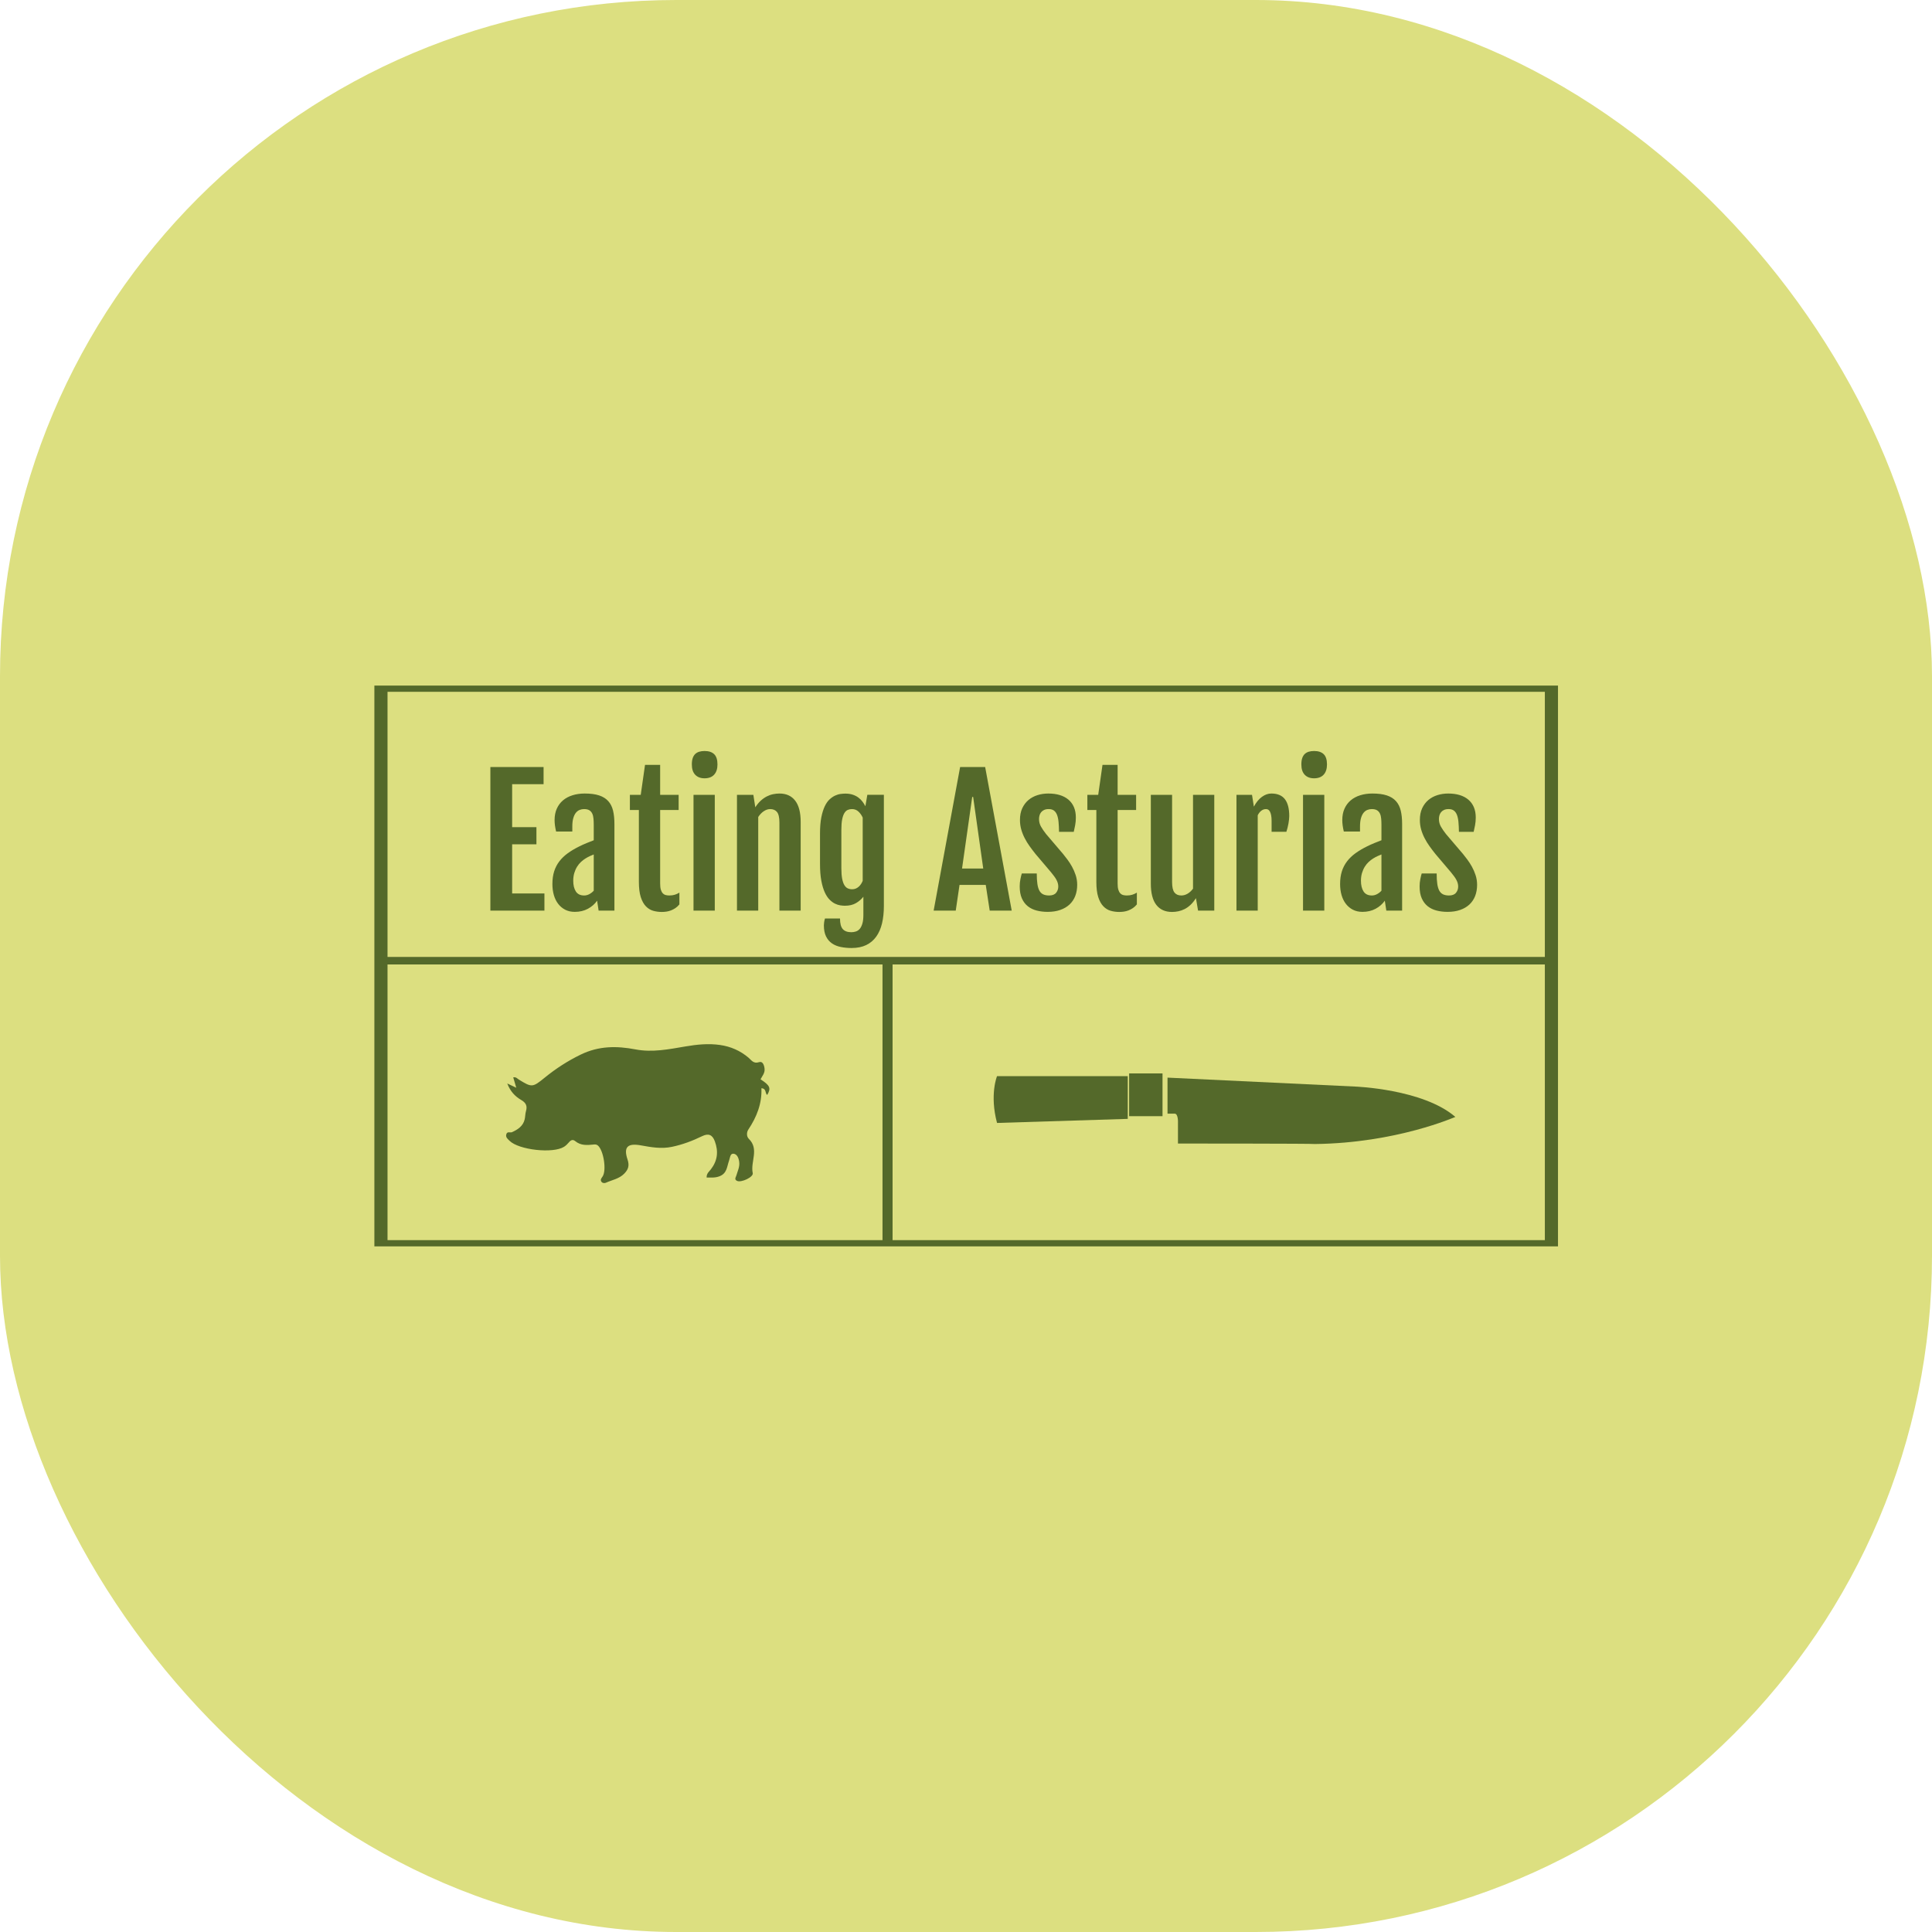 <svg xmlns="http://www.w3.org/2000/svg" version="1.1" xmlns:xlink="http://www.w3.org/1999/xlink" xmlns:svgjs="http://svgjs.dev/svgjs" width="1000" height="1000"><style>
    #light-icon {
      display: inline;
    }
    #dark-icon {
      display: none;
    }

    @media (prefers-color-scheme: dark) {
      #light-icon {
        display: none;
      }
      #dark-icon {
        display: inline;
      }
    }
  </style><g id="light-icon"><svg xmlns="http://www.w3.org/2000/svg" version="1.1" xmlns:xlink="http://www.w3.org/1999/xlink" xmlns:svgjs="http://svgjs.dev/svgjs" width="1000" height="1000"><g clip-path="url(#SvgjsClipPath1059)"><rect width="1000" height="1000" fill="#dcdf80"></rect><g transform="matrix(1.367,0,0,1.367,150,150)"><svg xmlns="http://www.w3.org/2000/svg" version="1.1" xmlns:xlink="http://www.w3.org/1999/xlink" xmlns:svgjs="http://svgjs.dev/svgjs" width="512" height="512"><svg xmlns="http://www.w3.org/2000/svg" width="512" height="512" viewBox="0 0 512 512" data-svgdocument="" id="_ei56dc66g_2" class="fl-svgdocument" style="overflow: hidden;" x="0" y="0" xmlns:inkscape="http://www.inkscape.org/namespaces/inkscape" xmlns:sodipodi="http://sodipodi.sourceforge.net/DTD/sodipodi-0.dtd" xmlns:xlink="http://www.w3.org/1999/xlink" xmlns:ns1="http://www.inkscape.org/namespaces/inkscape" xmlns:sketch="http://www.bohemiancoding.com/sketch/ns">

  <defs id="_ei56dc66g_3" transform="matrix(0.948, 0, 0, 0.948, -28.446, -28.442)"><clipPath id="SvgjsClipPath1059"><rect width="1000" height="1000" x="0" y="0" rx="350" ry="350"></rect></clipPath></defs>

  <g id="_ei56dc66g_4" transform="matrix(1.028, 0, 0, 1.028, -52.342, 137.814)">

    <g id="_ei56dc66g_5" transform="matrix(0.988, 0, 0, 0.988, 125.652, 138.855)">

      <svg id="_ei56dc66g_6" width="108.145" height="61.781" viewBox="-3.975,19.111,108.145,61.781">

        <defs id="_ei56dc66g_7" fill="#54692a"></defs>

        <g id="_ei56dc66g_8" fill="#54692a">

          <path id="_ei56dc66g_9" fill-rule="evenodd" clip-rule="evenodd" d="M95.868,37.203c3.563,2.309,3.985,3.295,2.487,5.838  c-0.881-0.621-0.201-2.39-2.158-2.497c0.239,5.705-1.751,10.712-4.866,15.382c-0.668,1.001-0.733,2.583,0.184,3.483  c3.952,3.879,0.52,8.548,1.452,12.762c0.329,1.494-4.269,3.607-5.791,2.929c-1.232-0.548-0.518-1.323-0.313-2.045  c0.478-1.661,1.302-3.236,1.056-5.067c-0.194-1.43-0.771-2.912-2.128-3.043c-1.279-0.123-1.289,1.585-1.658,2.593  c-0.805,2.188-0.707,4.759-3.626,5.842c-1.669,0.62-3.11,0.428-4.729,0.445c-0.081-1.498,0.945-2.236,1.578-3.054  c2.487-3.233,2.874-6.631,1.492-10.417c-0.92-2.532-2.401-3.088-4.749-1.95c-3.604,1.749-7.292,3.153-11.271,3.98  c-3.99,0.834-7.733,0.139-11.577-0.551c-4.928-0.887-6.531,0.599-4.961,5.274c0.813,2.417,0.181,3.818-1.239,5.279  c-1.864,1.916-4.542,2.349-6.876,3.395c-0.477,0.215-1.299,0.146-1.668-0.453c-0.465-0.754,0.113-1.326,0.506-1.935  c1.503-2.316,0.352-9.658-1.767-11.498c-0.52-0.451-1.065-0.437-1.713-0.363c-2.363,0.259-4.715,0.399-6.739-1.273  c-0.911-0.754-1.654-0.397-2.356,0.446c-0.518,0.623-1.129,1.217-1.809,1.653c-4.106,2.628-16.91,1.191-20.336-2.241  c-0.651-0.65-1.473-1.23-1.222-2.321c0.307-1.332,1.47-0.578,2.132-0.874c2.128-0.956,4.157-2.252,4.745-4.803  c0.229-0.991,0.189-2.049,0.475-3.018C9,47.13,8.436,45.958,6.594,44.88c-2.189-1.282-4.008-3.128-5.14-6.117  c1.231,0.582,2.088,0.987,3.354,1.588c-0.446-1.529-0.787-2.694-1.13-3.875c1.084-0.2,1.529,0.486,2.105,0.841  c4.849,2.975,5.093,2.971,9.645-0.739c4.149-3.382,8.573-6.238,13.434-8.597c6.676-3.242,13.347-3.276,20.402-1.921  c6.238,1.199,12.439-0.051,18.64-1.108c4.219-0.719,8.518-1.172,12.872-0.541c4,0.58,7.467,2.107,10.54,4.669  c1.15,0.957,1.88,2.437,4.032,1.728c1.35-0.445,1.897,1.157,2.029,2.489C97.531,34.863,96.532,35.966,95.868,37.203z" fill="#54692a" stroke="none"></path>

        </g>

      </svg>

    </g>

    <g id="_ei56dc66g_10" transform="matrix(2.454, 0, 0, 0.382, 71.799, 109.755)">

      <svg id="_ei56dc66g_11" width="186.742" height="17.219" viewBox="-5,79.525,186.742,17.219" class="thumb">

        <defs id="_ei56dc66g_12" fill="#54692a"></defs>

        <g id="_ei56dc66g_13" fill="#54692a">

          <rect id="_ei56dc66g_14" y="84.525" width="176.742" height="7.219" fill="#54692a" stroke="none"></rect>

        </g>

      </svg>

    </g>

    <g id="_ei56dc66g_15" transform="matrix(1.704, 0, 0, 2.97, 301.648, 140.721)">

      <svg id="_ei56dc66g_16" width="38.983" height="15.804" viewBox="-4.976,38.834,38.983,15.804">

        <defs id="_ei56dc66g_17" fill="#54692a"></defs>

        <g id="_ei56dc66g_18" fill="#54692a">

          <path id="_ei56dc66g_19" d="M0.752,49.638l28.255-0.505v-5.299H0.752C0.752,43.833-0.886,46.117,0.752,49.638z" fill="#54692a" stroke="none"></path>

        </g>

      </svg>

    </g>

    <g id="_ei56dc66g_20" transform="matrix(1.704, 0, 0, 2.97, 365.68, 141.266)">

      <svg id="_ei56dc66g_21" width="72.22" height="18.233" viewBox="32.78,39.373,72.22,18.233">

        <defs id="_ei56dc66g_22" fill="#54692a"></defs>

        <g id="_ei56dc66g_23" fill="#54692a">

          <path id="_ei56dc66g_24" d="M37.781,44.373l40.466,1.105c0,0,14.735,0.289,21.753,3.768c-0.055,0-12.707,3.243-30.346,3.36  c-0.058-0.059-29.614-0.059-29.614-0.059v-2.552c0,0,0.104-1.155-0.718-1.155h-1.542V44.373z" fill="#54692a" stroke="none"></path>

        </g>

      </svg>

    </g>

    <g id="_ei56dc66g_25" transform="matrix(1.704, 0, 0, 2.97, 351.54, 139.721)">

      <svg id="_ei56dc66g_26" width="17.219" height="15.299" viewBox="24.787,38.833,17.219,15.299">

        <defs id="_ei56dc66g_27" fill="#54692a"></defs>

        <g id="_ei56dc66g_28" fill="#54692a">

          <rect id="_ei56dc66g_29" x="29.787" y="43.833" width="7.219" height="5.299" fill="#54692a" stroke="none"></rect>

        </g>

      </svg>

    </g>

    <g id="_ei56dc66g_30" transform="matrix(4.844, 0, 0, 2.295, 57.847, 0.239)">

      <svg id="_ei56dc66g_31" width="100" height="100" viewBox="0,0.646,100,100" class="thumb">

        <defs id="_ei56dc66g_32" fill="#54692a"></defs>

        <g id="_ei56dc66g_33" fill="#54692a">

          <path id="_ei56dc66g_34" d="M95,5.646H5v90h90V5.646z M94,94.646H6v-88h88V94.646z" fill="#54692a" stroke="none"></path>

        </g>

      </svg>

    </g>

    <g id="_ei56dc66g_35" transform="matrix(0, -0.596, 0.513, 0, 266.662, 220.478)">

      <svg id="_ei56dc66g_36" width="186.742" height="17.219" viewBox="-5,79.525,186.742,17.219" class="thumb">

        <defs id="_ei56dc66g_37" fill="#54692a"></defs>

        <g id="_ei56dc66g_38" fill="#54692a">

          <rect id="_ei56dc66g_39" y="84.525" width="176.742" height="7.219" fill="#54692a" stroke="none"></rect>

        </g>

      </svg>

    </g>

    <g id="_ei56dc66g_40" transform="matrix(0.634, 0, 0, 0.634, 120.271, 35.161)">

      <svg id="_ei56dc66g_41" width="583.74" height="185" style="overflow: visible;">

        <defs id="_ei56dc66g_42" fill="#54692a"></defs>

        <g id="_ei56dc66g_43" transform="matrix(1, 0, 0, 1, 0, 93.75)" fill="#54692a">

          <path text="Eating Asturias" text-anchor="start" font-size="100" letter-spacing="0" side="left" offset="0" dx="0" dy="0" space="preserve" href="" font-family="Fjalla One" font-scale="contain" x="0" y="0" fill="#54692a" data-fl-textpath="" id="_ei56dc66g_44" d="M 7.13 0L 7.13-83.4L 38.04-83.4L 38.04-73.44L 19.78-73.44L 19.78-48.49L 33.89-48.49L 33.89-38.53L 19.78-38.53L 19.78-9.96L 38.53-9.96L 38.53 0L 7.13 0ZM 56.157 0.73L 56.157 0.73Q 53.027 0.73  50.607-0.51Q 48.197-1.76  46.537-3.91Q 44.877-6.05  44.017-9.01Q 43.167-11.96  43.167-15.43L 43.167-15.43Q 43.167-19.58  44.187-22.8Q 45.217-26.03  47.197-28.61Q 49.167-31.2  52.097-33.33Q 55.027-35.45  58.887-37.35L 58.887-37.35Q 60.737-38.28  63.057-39.23Q 65.377-40.19  67.187-40.87L 67.187-40.87L 67.187-49.76Q 67.187-51.71  67.037-53.39Q 66.897-55.08  66.337-56.32Q 65.767-57.57  64.647-58.28Q 63.527-58.98  61.567-58.98L 61.567-58.98Q 60.257-58.98  59.007-58.5Q 57.767-58.01  56.807-56.84Q 55.857-55.66  55.297-53.71Q 54.737-51.76  54.737-48.88L 54.737-48.88L 54.737-45.95L 45.317-45.95Q 44.877-47.85  44.657-49.44Q 44.437-51.03  44.437-52.59L 44.437-52.59Q 44.437-56.35  45.727-59.23Q 47.017-62.11  49.337-64.06Q 51.657-66.02  54.887-67.02Q 58.107-68.02  61.967-68.02L 61.967-68.02Q 66.987-68.02  70.317-66.92Q 73.637-65.82  75.607-63.62Q 77.587-61.43  78.397-58.11Q 79.197-54.79  79.197-50.34L 79.197-50.34L 79.197 0L 70.017 0L 69.137-5.76Q 67.137-2.88  63.797-1.07Q 60.447 0.73  56.157 0.73ZM 61.617-8.79L 61.617-8.79Q 63.187-8.79  64.677-9.59Q 66.157-10.4  67.187-11.57L 67.187-11.57L 67.187-32.62Q 66.207-32.23  64.987-31.69Q 63.767-31.15  62.357-30.27L 62.357-30.27Q 61.037-29.44  59.767-28.27Q 58.497-27.1  57.497-25.49Q 56.497-23.88  55.887-21.85Q 55.277-19.82  55.277-17.33L 55.277-17.33Q 55.277-13.48  56.787-11.13Q 58.297-8.79  61.617-8.79ZM 93.405-16.75L 93.405-58.45L 88.185-58.45L 88.185-67.24L 94.485-67.24L 96.975-84.67L 105.765-84.67L 105.765-67.24L 116.505-67.24L 116.505-58.45L 105.765-58.45L 105.765-15.67Q 105.765-13.48  106.175-12.13Q 106.595-10.79  107.325-10.03Q 108.055-9.28  109.035-9.03Q 110.015-8.79  111.085-8.79L 111.085-8.79Q 112.895-8.79  114.285-9.23Q 115.675-9.67  116.945-10.45L 116.945-10.45L 116.945-3.61Q 115.865-2.29  114.625-1.46Q 113.375-0.63  112.065-0.12Q 110.745 0.39  109.375 0.59Q 108.005 0.78  106.685 0.78L 106.685 0.78Q 104.105 0.78  101.705 0.1Q 99.315-0.59  97.465-2.51Q 95.605-4.44  94.505-7.86Q 93.405-11.28  93.405-16.75L 93.405-16.75ZM 131.544-76.86L 131.544-76.86Q 128.124-76.86  126.144-78.91Q 124.174-80.96  124.174-84.91L 124.174-84.91Q 124.174-87.11  124.684-88.6Q 125.194-90.09  126.144-90.99Q 127.104-91.89  128.464-92.31Q 129.834-92.72  131.594-92.72L 131.594-92.72Q 135.254-92.72  137.154-90.87Q 139.064-89.01  139.064-84.91L 139.064-84.91Q 139.064-81.1  137.134-78.98Q 135.204-76.86  131.544-76.86ZM 125.144 0L 125.144-67.24L 137.504-67.24L 137.504 0L 125.144 0ZM 150.393 0L 150.393-67.24L 159.913-67.24L 161.033-60.06L 161.033-60.01Q 162.503-62.3  164.183-63.84Q 165.873-65.38  167.673-66.31Q 169.483-67.24  171.363-67.63Q 173.243-68.02  175.093-68.02L 175.093-68.02Q 181.003-68.02  184.203-63.89Q 187.403-59.77  187.403-51.51L 187.403-51.51L 187.403 0L 175.053 0L 175.053-51.07Q 175.053-55.52  173.683-57.25Q 172.313-58.98  169.673-58.98L 169.673-58.98Q 167.823-58.98  165.993-57.76Q 164.163-56.54  162.743-54.39L 162.743-54.39L 162.743 0L 150.393 0ZM 201.518 4.59L 210.258 4.59Q 210.258 8.94  211.868 10.74Q 213.478 12.55  216.848 12.55L 216.848 12.55Q 218.218 12.55  219.478 12.13Q 220.748 11.72  221.708 10.62Q 222.658 9.52  223.238 7.57Q 223.828 5.62  223.828 2.54L 223.828 2.54L 223.828-8.06Q 222.168-5.91  219.558-4.37Q 216.948-2.83  213.088-2.83L 213.088-2.83Q 211.968-2.83  210.448-3.05Q 208.938-3.27  207.328-4.05Q 205.718-4.83  204.148-6.42Q 202.588-8.01  201.368-10.69Q 200.148-13.38  199.388-17.41Q 198.638-21.44  198.638-27.15L 198.638-27.15L 198.638-44.82Q 198.638-50.29  199.388-54.13Q 200.148-57.96  201.368-60.55Q 202.588-63.13  204.178-64.6Q 205.758-66.06  207.398-66.82Q 209.038-67.58  210.598-67.77Q 212.158-67.97  213.378-67.97L 213.378-67.97Q 215.818-67.97  217.698-67.33Q 219.578-66.7  220.968-65.65Q 222.368-64.6  223.338-63.28Q 224.318-61.96  224.998-60.64L 224.998-60.64L 226.128-67.29L 235.738-67.29L 235.738-2.73Q 235.738 2.88  234.668 7.4Q 233.598 11.91  231.298 15.11Q 229.008 18.31  225.468 20.02Q 221.928 21.73  216.988 21.73L 216.988 21.73Q 213.668 21.73  210.738 21.14Q 207.808 20.56  205.618 19.07Q 203.418 17.58  202.148 15.01Q 200.878 12.45  200.878 8.5L 200.878 8.5Q 200.878 7.81  201.028 6.79Q 201.168 5.76  201.518 4.59L 201.518 4.59ZM 217.288-12.4L 217.288-12.4Q 218.508-12.4  219.458-12.82Q 220.408-13.23  221.168-13.92Q 221.928-14.6  222.488-15.48Q 223.048-16.36  223.438-17.29L 223.438-17.29L 223.438-54.05Q 222.508-56.1  220.968-57.54Q 219.438-58.98  217.238-58.98L 217.238-58.98Q 215.868-58.98  214.748-58.5Q 213.628-58.01  212.798-56.67Q 211.968-55.32  211.498-52.95Q 211.038-50.59  211.038-46.83L 211.038-46.83L 211.038-24.71Q 211.038-20.95  211.498-18.55Q 211.968-16.16  212.798-14.79Q 213.628-13.43  214.768-12.92Q 215.918-12.4  217.288-12.4ZM 264.651 0L 280.031-83.4L 294.581-83.4L 310.011 0L 297.221 0L 294.921-14.94L 279.691-14.94L 277.491 0L 264.651 0ZM 281.151-24.46L 293.461-24.46L 287.601-66.02L 287.061-66.02L 281.151-24.46ZM 314.647-14.06L 314.647-14.06Q 314.647-16.26  315.067-18.31Q 315.478-20.36  315.868-21.58L 315.868-21.58L 324.558-21.58Q 324.558-17.92  324.928-15.45Q 325.298-12.99  326.127-11.52Q 326.957-10.06  328.348-9.42Q 329.738-8.79  331.738-8.79L 331.738-8.79Q 334.517-8.79  335.788-10.35Q 337.058-11.91  337.058-13.96L 337.058-13.96Q 337.058-15.04  336.767-16.02Q 336.478-16.99  335.938-17.99Q 335.397-18.99  334.618-20.02Q 333.837-21.04  332.858-22.27L 332.858-22.27L 323.827-32.91Q 322.067-35.11  320.438-37.38Q 318.798-39.65  317.558-42.07Q 316.308-44.48  315.548-47.12Q 314.798-49.76  314.798-52.69L 314.798-52.69Q 314.798-56.59  316.137-59.47Q 317.478-62.35  319.748-64.26Q 322.017-66.16  324.998-67.09Q 327.978-68.02  331.298-68.02L 331.298-68.02Q 334.957-68.02  337.887-67.14Q 340.817-66.26  342.918-64.5Q 345.017-62.74  346.147-60.13Q 347.267-57.52  347.267-54.05L 347.267-54.05Q 347.267-51.71  346.847-49.51Q 346.438-47.31  346.048-45.75L 346.048-45.75L 337.498-45.75Q 337.447-49.07  337.207-51.56Q 336.967-54.05  336.308-55.69Q 335.647-57.32  334.498-58.15Q 333.348-58.98  331.498-58.98L 331.498-58.98Q 329.887-58.98  328.808-58.47Q 327.738-57.96  327.077-57.13Q 326.418-56.3  326.147-55.27Q 325.877-54.25  325.877-53.17L 325.877-53.17Q 325.877-50.83  326.998-48.83Q 328.127-46.83  329.978-44.48L 329.978-44.48L 339.848-32.91Q 340.918-31.59  342.337-29.71Q 343.748-27.83  345.017-25.56Q 346.288-23.29  347.168-20.61Q 348.048-17.92  348.048-14.99L 348.048-14.99Q 348.048-11.43  346.928-8.52Q 345.798-5.62  343.608-3.56Q 341.408-1.51  338.207-0.39Q 335.007 0.73  330.908 0.73L 330.908 0.73Q 327.538 0.73  324.558-0.02Q 321.577-0.78  319.387-2.51Q 317.188-4.25  315.918-7.08Q 314.647-9.91  314.647-14.06ZM 359.176-16.75L 359.176-58.45L 353.956-58.45L 353.956-67.24L 360.256-67.24L 362.746-84.67L 371.536-84.67L 371.536-67.24L 382.276-67.24L 382.276-58.45L 371.536-58.45L 371.536-15.67Q 371.536-13.48  371.946-12.13Q 372.366-10.79  373.096-10.03Q 373.826-9.28  374.806-9.03Q 375.786-8.79  376.856-8.79L 376.856-8.79Q 378.666-8.79  380.056-9.23Q 381.446-9.67  382.716-10.45L 382.716-10.45L 382.716-3.61Q 381.636-2.29  380.396-1.46Q 379.146-0.63  377.836-0.12Q 376.516 0.39  375.146 0.59Q 373.776 0.78  372.456 0.78L 372.456 0.78Q 369.876 0.78  367.476 0.1Q 365.086-0.59  363.236-2.51Q 361.376-4.44  360.276-7.86Q 359.176-11.28  359.176-16.75L 359.176-16.75ZM 390.825-15.72L 390.825-67.24L 403.175-67.24L 403.175-16.7Q 403.175-12.26  404.545-10.52Q 405.905-8.79  408.545-8.79L 408.545-8.79Q 410.405-8.79  412.155-9.81Q 413.915-10.84  415.335-12.74L 415.335-12.74L 415.335-67.24L 427.685-67.24L 427.685 0L 418.265 0L 417.045-7.18L 416.995-7.18Q 415.525-4.88  413.895-3.34Q 412.255-1.81  410.475-0.9Q 408.695 0  406.835 0.39Q 404.985 0.78  403.125 0.78L 403.125 0.78Q 397.215 0.78  394.015-3.32Q 390.825-7.42  390.825-15.72L 390.825-15.72ZM 440.579 0L 440.579-67.24L 449.609-67.24L 450.689-60.4Q 452.739-64.21  455.399-66.11Q 458.059-68.02  460.839-68.02L 460.839-68.02Q 466.159-68.02  468.699-64.75Q 471.239-61.47  471.239-54.93L 471.239-54.93Q 471.239-54.1  471.119-52.95Q 470.999-51.81  470.779-50.56Q 470.559-49.32  470.239-48.07Q 469.919-46.83  469.579-45.8L 469.579-45.8L 460.989-45.8L 460.989-52.05Q 460.989-54.1  460.719-55.42Q 460.449-56.74  460.009-57.54Q 459.569-58.35  458.989-58.67Q 458.399-58.98  457.719-58.98L 457.719-58.98Q 456.249-58.98  455.009-58.03Q 453.759-57.08  452.929-55.37L 452.929-55.37L 452.929 0L 440.579 0ZM 485.645-76.86L 485.645-76.86Q 482.225-76.86  480.245-78.91Q 478.275-80.96  478.275-84.91L 478.275-84.91Q 478.275-87.11  478.785-88.6Q 479.295-90.09  480.245-90.99Q 481.205-91.89  482.565-92.31Q 483.935-92.72  485.695-92.72L 485.695-92.72Q 489.355-92.72  491.255-90.87Q 493.165-89.01  493.165-84.91L 493.165-84.91Q 493.165-81.1  491.235-78.98Q 489.305-76.86  485.645-76.86ZM 479.245 0L 479.245-67.24L 491.605-67.24L 491.605 0L 479.245 0ZM 513.775 0.73L 513.775 0.73Q 510.645 0.73  508.225-0.51Q 505.815-1.76  504.155-3.91Q 502.495-6.05  501.635-9.01Q 500.785-11.96  500.785-15.43L 500.785-15.43Q 500.785-19.58  501.805-22.8Q 502.835-26.03  504.815-28.61Q 506.785-31.2  509.715-33.33Q 512.645-35.45  516.505-37.35L 516.505-37.35Q 518.355-38.28  520.675-39.23Q 522.995-40.19  524.805-40.87L 524.805-40.87L 524.805-49.76Q 524.805-51.71  524.655-53.39Q 524.515-55.08  523.955-56.32Q 523.385-57.57  522.265-58.28Q 521.145-58.98  519.185-58.98L 519.185-58.98Q 517.875-58.98  516.625-58.5Q 515.385-58.01  514.425-56.84Q 513.475-55.66  512.915-53.71Q 512.355-51.76  512.355-48.88L 512.355-48.88L 512.355-45.95L 502.935-45.95Q 502.495-47.85  502.275-49.44Q 502.055-51.03  502.055-52.59L 502.055-52.59Q 502.055-56.35  503.345-59.23Q 504.635-62.11  506.955-64.06Q 509.275-66.02  512.505-67.02Q 515.725-68.02  519.585-68.02L 519.585-68.02Q 524.605-68.02  527.935-66.92Q 531.255-65.82  533.225-63.62Q 535.205-61.43  536.015-58.11Q 536.815-54.79  536.815-50.34L 536.815-50.34L 536.815 0L 527.635 0L 526.755-5.76Q 524.755-2.88  521.415-1.07Q 518.065 0.73  513.775 0.73ZM 519.235-8.79L 519.235-8.79Q 520.805-8.79  522.295-9.59Q 523.775-10.4  524.805-11.57L 524.805-11.57L 524.805-32.62Q 523.825-32.23  522.605-31.69Q 521.385-31.15  519.975-30.27L 519.975-30.27Q 518.655-29.44  517.385-28.27Q 516.115-27.1  515.115-25.49Q 514.115-23.88  513.505-21.85Q 512.895-19.82  512.895-17.33L 512.895-17.33Q 512.895-13.48  514.405-11.13Q 515.915-8.79  519.235-8.79ZM 546.972-14.06L 546.972-14.06Q 546.972-16.26  547.392-18.31Q 547.802-20.36  548.192-21.58L 548.192-21.58L 556.882-21.58Q 556.882-17.92  557.252-15.45Q 557.622-12.99  558.452-11.52Q 559.282-10.06  560.672-9.42Q 562.062-8.79  564.062-8.79L 564.062-8.79Q 566.842-8.79  568.112-10.35Q 569.382-11.91  569.382-13.96L 569.382-13.96Q 569.382-15.04  569.092-16.02Q 568.802-16.99  568.262-17.99Q 567.722-18.99  566.942-20.02Q 566.162-21.04  565.182-22.27L 565.182-22.27L 556.152-32.91Q 554.392-35.11  552.762-37.38Q 551.122-39.65  549.882-42.07Q 548.632-44.48  547.872-47.12Q 547.122-49.76  547.122-52.69L 547.122-52.69Q 547.122-56.59  548.462-59.47Q 549.802-62.35  552.072-64.26Q 554.342-66.16  557.322-67.09Q 560.302-68.02  563.622-68.02L 563.622-68.02Q 567.282-68.02  570.212-67.14Q 573.142-66.26  575.242-64.5Q 577.342-62.74  578.472-60.13Q 579.592-57.52  579.592-54.05L 579.592-54.05Q 579.592-51.71  579.172-49.51Q 578.762-47.31  578.372-45.75L 578.372-45.75L 569.822-45.75Q 569.772-49.07  569.532-51.56Q 569.292-54.05  568.632-55.69Q 567.972-57.32  566.822-58.15Q 565.672-58.98  563.822-58.98L 563.822-58.98Q 562.212-58.98  561.132-58.47Q 560.062-57.96  559.402-57.13Q 558.742-56.3  558.472-55.27Q 558.202-54.25  558.202-53.17L 558.202-53.17Q 558.202-50.83  559.322-48.83Q 560.452-46.83  562.302-44.48L 562.302-44.48L 572.172-32.91Q 573.242-31.59  574.662-29.71Q 576.072-27.83  577.342-25.56Q 578.612-23.29  579.492-20.61Q 580.372-17.92  580.372-14.99L 580.372-14.99Q 580.372-11.43  579.252-8.52Q 578.122-5.62  575.932-3.56Q 573.732-1.51  570.532-0.39Q 567.332 0.73  563.232 0.73L 563.232 0.73Q 559.862 0.73  556.882-0.02Q 553.902-0.78  551.712-2.51Q 549.512-4.25  548.242-7.08Q 546.972-9.91  546.972-14.06Z"></path>

        </g>

      </svg>

    </g>

  </g>

</svg></svg></g></g></svg></g><g id="dark-icon"><svg xmlns="http://www.w3.org/2000/svg" version="1.1" xmlns:xlink="http://www.w3.org/1999/xlink" xmlns:svgjs="http://svgjs.dev/svgjs" width="1000" height="1000"><g clip-path="url(#SvgjsClipPath1060)"><rect width="1000" height="1000" fill="#dcdf80"></rect><g transform="matrix(1.367,0,0,1.367,150,150)"><svg xmlns="http://www.w3.org/2000/svg" version="1.1" xmlns:xlink="http://www.w3.org/1999/xlink" xmlns:svgjs="http://svgjs.dev/svgjs" width="512" height="512"><svg xmlns="http://www.w3.org/2000/svg" width="512" height="512" viewBox="0 0 512 512" data-svgdocument="" id="_ei56dc66g_2" class="fl-svgdocument" style="overflow: hidden;" x="0" y="0" xmlns:inkscape="http://www.inkscape.org/namespaces/inkscape" xmlns:sodipodi="http://sodipodi.sourceforge.net/DTD/sodipodi-0.dtd" xmlns:xlink="http://www.w3.org/1999/xlink" xmlns:ns1="http://www.inkscape.org/namespaces/inkscape" xmlns:sketch="http://www.bohemiancoding.com/sketch/ns">

  <defs id="_ei56dc66g_3" transform="matrix(0.948, 0, 0, 0.948, -28.446, -28.442)"><clipPath id="SvgjsClipPath1060"><rect width="1000" height="1000" x="0" y="0" rx="350" ry="350"></rect></clipPath></defs>

  <g id="_ei56dc66g_4" transform="matrix(1.028, 0, 0, 1.028, -52.342, 137.814)">

    <g id="_ei56dc66g_5" transform="matrix(0.988, 0, 0, 0.988, 125.652, 138.855)">

      <svg id="_ei56dc66g_6" width="108.145" height="61.781" viewBox="-3.975,19.111,108.145,61.781">

        <defs id="_ei56dc66g_7" fill="#54692a"></defs>

        <g id="_ei56dc66g_8" fill="#54692a">

          <path id="_ei56dc66g_9" fill-rule="evenodd" clip-rule="evenodd" d="M95.868,37.203c3.563,2.309,3.985,3.295,2.487,5.838  c-0.881-0.621-0.201-2.39-2.158-2.497c0.239,5.705-1.751,10.712-4.866,15.382c-0.668,1.001-0.733,2.583,0.184,3.483  c3.952,3.879,0.52,8.548,1.452,12.762c0.329,1.494-4.269,3.607-5.791,2.929c-1.232-0.548-0.518-1.323-0.313-2.045  c0.478-1.661,1.302-3.236,1.056-5.067c-0.194-1.43-0.771-2.912-2.128-3.043c-1.279-0.123-1.289,1.585-1.658,2.593  c-0.805,2.188-0.707,4.759-3.626,5.842c-1.669,0.62-3.11,0.428-4.729,0.445c-0.081-1.498,0.945-2.236,1.578-3.054  c2.487-3.233,2.874-6.631,1.492-10.417c-0.92-2.532-2.401-3.088-4.749-1.95c-3.604,1.749-7.292,3.153-11.271,3.98  c-3.99,0.834-7.733,0.139-11.577-0.551c-4.928-0.887-6.531,0.599-4.961,5.274c0.813,2.417,0.181,3.818-1.239,5.279  c-1.864,1.916-4.542,2.349-6.876,3.395c-0.477,0.215-1.299,0.146-1.668-0.453c-0.465-0.754,0.113-1.326,0.506-1.935  c1.503-2.316,0.352-9.658-1.767-11.498c-0.52-0.451-1.065-0.437-1.713-0.363c-2.363,0.259-4.715,0.399-6.739-1.273  c-0.911-0.754-1.654-0.397-2.356,0.446c-0.518,0.623-1.129,1.217-1.809,1.653c-4.106,2.628-16.91,1.191-20.336-2.241  c-0.651-0.65-1.473-1.23-1.222-2.321c0.307-1.332,1.47-0.578,2.132-0.874c2.128-0.956,4.157-2.252,4.745-4.803  c0.229-0.991,0.189-2.049,0.475-3.018C9,47.13,8.436,45.958,6.594,44.88c-2.189-1.282-4.008-3.128-5.14-6.117  c1.231,0.582,2.088,0.987,3.354,1.588c-0.446-1.529-0.787-2.694-1.13-3.875c1.084-0.2,1.529,0.486,2.105,0.841  c4.849,2.975,5.093,2.971,9.645-0.739c4.149-3.382,8.573-6.238,13.434-8.597c6.676-3.242,13.347-3.276,20.402-1.921  c6.238,1.199,12.439-0.051,18.64-1.108c4.219-0.719,8.518-1.172,12.872-0.541c4,0.58,7.467,2.107,10.54,4.669  c1.15,0.957,1.88,2.437,4.032,1.728c1.35-0.445,1.897,1.157,2.029,2.489C97.531,34.863,96.532,35.966,95.868,37.203z" fill="#54692a" stroke="none"></path>

        </g>

      </svg>

    </g>

    <g id="_ei56dc66g_10" transform="matrix(2.454, 0, 0, 0.382, 71.799, 109.755)">

      <svg id="_ei56dc66g_11" width="186.742" height="17.219" viewBox="-5,79.525,186.742,17.219" class="thumb">

        <defs id="_ei56dc66g_12" fill="#54692a"></defs>

        <g id="_ei56dc66g_13" fill="#54692a">

          <rect id="_ei56dc66g_14" y="84.525" width="176.742" height="7.219" fill="#54692a" stroke="none"></rect>

        </g>

      </svg>

    </g>

    <g id="_ei56dc66g_15" transform="matrix(1.704, 0, 0, 2.97, 301.648, 140.721)">

      <svg id="_ei56dc66g_16" width="38.983" height="15.804" viewBox="-4.976,38.834,38.983,15.804">

        <defs id="_ei56dc66g_17" fill="#54692a"></defs>

        <g id="_ei56dc66g_18" fill="#54692a">

          <path id="_ei56dc66g_19" d="M0.752,49.638l28.255-0.505v-5.299H0.752C0.752,43.833-0.886,46.117,0.752,49.638z" fill="#54692a" stroke="none"></path>

        </g>

      </svg>

    </g>

    <g id="_ei56dc66g_20" transform="matrix(1.704, 0, 0, 2.97, 365.68, 141.266)">

      <svg id="_ei56dc66g_21" width="72.22" height="18.233" viewBox="32.78,39.373,72.22,18.233">

        <defs id="_ei56dc66g_22" fill="#54692a"></defs>

        <g id="_ei56dc66g_23" fill="#54692a">

          <path id="_ei56dc66g_24" d="M37.781,44.373l40.466,1.105c0,0,14.735,0.289,21.753,3.768c-0.055,0-12.707,3.243-30.346,3.36  c-0.058-0.059-29.614-0.059-29.614-0.059v-2.552c0,0,0.104-1.155-0.718-1.155h-1.542V44.373z" fill="#54692a" stroke="none"></path>

        </g>

      </svg>

    </g>

    <g id="_ei56dc66g_25" transform="matrix(1.704, 0, 0, 2.97, 351.54, 139.721)">

      <svg id="_ei56dc66g_26" width="17.219" height="15.299" viewBox="24.787,38.833,17.219,15.299">

        <defs id="_ei56dc66g_27" fill="#54692a"></defs>

        <g id="_ei56dc66g_28" fill="#54692a">

          <rect id="_ei56dc66g_29" x="29.787" y="43.833" width="7.219" height="5.299" fill="#54692a" stroke="none"></rect>

        </g>

      </svg>

    </g>

    <g id="_ei56dc66g_30" transform="matrix(4.844, 0, 0, 2.295, 57.847, 0.239)">

      <svg id="_ei56dc66g_31" width="100" height="100" viewBox="0,0.646,100,100" class="thumb">

        <defs id="_ei56dc66g_32" fill="#54692a"></defs>

        <g id="_ei56dc66g_33" fill="#54692a">

          <path id="_ei56dc66g_34" d="M95,5.646H5v90h90V5.646z M94,94.646H6v-88h88V94.646z" fill="#54692a" stroke="none"></path>

        </g>

      </svg>

    </g>

    <g id="_ei56dc66g_35" transform="matrix(0, -0.596, 0.513, 0, 266.662, 220.478)">

      <svg id="_ei56dc66g_36" width="186.742" height="17.219" viewBox="-5,79.525,186.742,17.219" class="thumb">

        <defs id="_ei56dc66g_37" fill="#54692a"></defs>

        <g id="_ei56dc66g_38" fill="#54692a">

          <rect id="_ei56dc66g_39" y="84.525" width="176.742" height="7.219" fill="#54692a" stroke="none"></rect>

        </g>

      </svg>

    </g>

    <g id="_ei56dc66g_40" transform="matrix(0.634, 0, 0, 0.634, 120.271, 35.161)">

      <svg id="_ei56dc66g_41" width="583.74" height="185" style="overflow: visible;">

        <defs id="_ei56dc66g_42" fill="#54692a"></defs>

        <g id="_ei56dc66g_43" transform="matrix(1, 0, 0, 1, 0, 93.75)" fill="#54692a">

          <path text="Eating Asturias" text-anchor="start" font-size="100" letter-spacing="0" side="left" offset="0" dx="0" dy="0" space="preserve" href="" font-family="Fjalla One" font-scale="contain" x="0" y="0" fill="#54692a" data-fl-textpath="" id="_ei56dc66g_44" d="M 7.13 0L 7.13-83.4L 38.04-83.4L 38.04-73.44L 19.78-73.44L 19.78-48.49L 33.89-48.49L 33.89-38.53L 19.78-38.53L 19.78-9.96L 38.53-9.96L 38.53 0L 7.13 0ZM 56.157 0.73L 56.157 0.73Q 53.027 0.73  50.607-0.51Q 48.197-1.76  46.537-3.91Q 44.877-6.05  44.017-9.01Q 43.167-11.96  43.167-15.43L 43.167-15.43Q 43.167-19.58  44.187-22.8Q 45.217-26.03  47.197-28.61Q 49.167-31.2  52.097-33.33Q 55.027-35.45  58.887-37.35L 58.887-37.35Q 60.737-38.28  63.057-39.23Q 65.377-40.19  67.187-40.87L 67.187-40.87L 67.187-49.76Q 67.187-51.71  67.037-53.39Q 66.897-55.08  66.337-56.32Q 65.767-57.57  64.647-58.28Q 63.527-58.98  61.567-58.98L 61.567-58.98Q 60.257-58.98  59.007-58.5Q 57.767-58.01  56.807-56.84Q 55.857-55.66  55.297-53.71Q 54.737-51.76  54.737-48.88L 54.737-48.88L 54.737-45.95L 45.317-45.95Q 44.877-47.85  44.657-49.44Q 44.437-51.03  44.437-52.59L 44.437-52.59Q 44.437-56.35  45.727-59.23Q 47.017-62.11  49.337-64.06Q 51.657-66.02  54.887-67.02Q 58.107-68.02  61.967-68.02L 61.967-68.02Q 66.987-68.02  70.317-66.92Q 73.637-65.82  75.607-63.62Q 77.587-61.43  78.397-58.11Q 79.197-54.79  79.197-50.34L 79.197-50.34L 79.197 0L 70.017 0L 69.137-5.76Q 67.137-2.88  63.797-1.07Q 60.447 0.73  56.157 0.73ZM 61.617-8.79L 61.617-8.79Q 63.187-8.79  64.677-9.59Q 66.157-10.4  67.187-11.57L 67.187-11.57L 67.187-32.62Q 66.207-32.23  64.987-31.69Q 63.767-31.15  62.357-30.27L 62.357-30.27Q 61.037-29.44  59.767-28.27Q 58.497-27.1  57.497-25.49Q 56.497-23.88  55.887-21.85Q 55.277-19.82  55.277-17.33L 55.277-17.33Q 55.277-13.48  56.787-11.13Q 58.297-8.79  61.617-8.79ZM 93.405-16.75L 93.405-58.45L 88.185-58.45L 88.185-67.24L 94.485-67.24L 96.975-84.67L 105.765-84.67L 105.765-67.24L 116.505-67.24L 116.505-58.45L 105.765-58.45L 105.765-15.67Q 105.765-13.48  106.175-12.13Q 106.595-10.79  107.325-10.03Q 108.055-9.28  109.035-9.03Q 110.015-8.79  111.085-8.79L 111.085-8.79Q 112.895-8.79  114.285-9.23Q 115.675-9.67  116.945-10.45L 116.945-10.45L 116.945-3.61Q 115.865-2.29  114.625-1.46Q 113.375-0.63  112.065-0.12Q 110.745 0.39  109.375 0.59Q 108.005 0.78  106.685 0.78L 106.685 0.78Q 104.105 0.78  101.705 0.1Q 99.315-0.59  97.465-2.51Q 95.605-4.44  94.505-7.86Q 93.405-11.28  93.405-16.75L 93.405-16.75ZM 131.544-76.86L 131.544-76.86Q 128.124-76.86  126.144-78.91Q 124.174-80.96  124.174-84.91L 124.174-84.91Q 124.174-87.11  124.684-88.6Q 125.194-90.09  126.144-90.99Q 127.104-91.89  128.464-92.31Q 129.834-92.72  131.594-92.72L 131.594-92.72Q 135.254-92.72  137.154-90.87Q 139.064-89.01  139.064-84.91L 139.064-84.91Q 139.064-81.1  137.134-78.98Q 135.204-76.86  131.544-76.86ZM 125.144 0L 125.144-67.24L 137.504-67.24L 137.504 0L 125.144 0ZM 150.393 0L 150.393-67.24L 159.913-67.24L 161.033-60.06L 161.033-60.01Q 162.503-62.3  164.183-63.84Q 165.873-65.38  167.673-66.31Q 169.483-67.24  171.363-67.63Q 173.243-68.02  175.093-68.02L 175.093-68.02Q 181.003-68.02  184.203-63.89Q 187.403-59.77  187.403-51.51L 187.403-51.51L 187.403 0L 175.053 0L 175.053-51.07Q 175.053-55.52  173.683-57.25Q 172.313-58.98  169.673-58.98L 169.673-58.98Q 167.823-58.98  165.993-57.76Q 164.163-56.54  162.743-54.39L 162.743-54.39L 162.743 0L 150.393 0ZM 201.518 4.59L 210.258 4.59Q 210.258 8.94  211.868 10.74Q 213.478 12.55  216.848 12.55L 216.848 12.55Q 218.218 12.55  219.478 12.13Q 220.748 11.72  221.708 10.62Q 222.658 9.52  223.238 7.57Q 223.828 5.62  223.828 2.54L 223.828 2.54L 223.828-8.06Q 222.168-5.91  219.558-4.37Q 216.948-2.83  213.088-2.83L 213.088-2.83Q 211.968-2.83  210.448-3.05Q 208.938-3.27  207.328-4.05Q 205.718-4.83  204.148-6.42Q 202.588-8.01  201.368-10.69Q 200.148-13.38  199.388-17.41Q 198.638-21.44  198.638-27.15L 198.638-27.15L 198.638-44.82Q 198.638-50.29  199.388-54.13Q 200.148-57.96  201.368-60.55Q 202.588-63.13  204.178-64.6Q 205.758-66.06  207.398-66.82Q 209.038-67.58  210.598-67.77Q 212.158-67.97  213.378-67.97L 213.378-67.97Q 215.818-67.97  217.698-67.33Q 219.578-66.7  220.968-65.65Q 222.368-64.6  223.338-63.28Q 224.318-61.96  224.998-60.64L 224.998-60.64L 226.128-67.29L 235.738-67.29L 235.738-2.73Q 235.738 2.88  234.668 7.4Q 233.598 11.91  231.298 15.11Q 229.008 18.31  225.468 20.02Q 221.928 21.73  216.988 21.73L 216.988 21.73Q 213.668 21.73  210.738 21.14Q 207.808 20.56  205.618 19.07Q 203.418 17.58  202.148 15.01Q 200.878 12.45  200.878 8.5L 200.878 8.5Q 200.878 7.81  201.028 6.79Q 201.168 5.76  201.518 4.59L 201.518 4.59ZM 217.288-12.4L 217.288-12.4Q 218.508-12.4  219.458-12.82Q 220.408-13.23  221.168-13.92Q 221.928-14.6  222.488-15.48Q 223.048-16.36  223.438-17.29L 223.438-17.29L 223.438-54.05Q 222.508-56.1  220.968-57.54Q 219.438-58.98  217.238-58.98L 217.238-58.98Q 215.868-58.98  214.748-58.5Q 213.628-58.01  212.798-56.67Q 211.968-55.32  211.498-52.95Q 211.038-50.59  211.038-46.83L 211.038-46.83L 211.038-24.71Q 211.038-20.95  211.498-18.55Q 211.968-16.16  212.798-14.79Q 213.628-13.43  214.768-12.92Q 215.918-12.4  217.288-12.4ZM 264.651 0L 280.031-83.4L 294.581-83.4L 310.011 0L 297.221 0L 294.921-14.94L 279.691-14.94L 277.491 0L 264.651 0ZM 281.151-24.46L 293.461-24.46L 287.601-66.02L 287.061-66.02L 281.151-24.46ZM 314.647-14.06L 314.647-14.06Q 314.647-16.26  315.067-18.31Q 315.478-20.36  315.868-21.58L 315.868-21.58L 324.558-21.58Q 324.558-17.92  324.928-15.45Q 325.298-12.99  326.127-11.52Q 326.957-10.06  328.348-9.42Q 329.738-8.79  331.738-8.79L 331.738-8.79Q 334.517-8.79  335.788-10.35Q 337.058-11.91  337.058-13.96L 337.058-13.96Q 337.058-15.04  336.767-16.02Q 336.478-16.99  335.938-17.99Q 335.397-18.99  334.618-20.02Q 333.837-21.04  332.858-22.27L 332.858-22.27L 323.827-32.91Q 322.067-35.11  320.438-37.38Q 318.798-39.65  317.558-42.07Q 316.308-44.48  315.548-47.12Q 314.798-49.76  314.798-52.69L 314.798-52.69Q 314.798-56.59  316.137-59.47Q 317.478-62.35  319.748-64.26Q 322.017-66.16  324.998-67.09Q 327.978-68.02  331.298-68.02L 331.298-68.02Q 334.957-68.02  337.887-67.14Q 340.817-66.26  342.918-64.5Q 345.017-62.74  346.147-60.13Q 347.267-57.52  347.267-54.05L 347.267-54.05Q 347.267-51.71  346.847-49.51Q 346.438-47.31  346.048-45.75L 346.048-45.75L 337.498-45.75Q 337.447-49.07  337.207-51.56Q 336.967-54.05  336.308-55.69Q 335.647-57.32  334.498-58.15Q 333.348-58.98  331.498-58.98L 331.498-58.98Q 329.887-58.98  328.808-58.47Q 327.738-57.96  327.077-57.13Q 326.418-56.3  326.147-55.27Q 325.877-54.25  325.877-53.17L 325.877-53.17Q 325.877-50.83  326.998-48.83Q 328.127-46.83  329.978-44.48L 329.978-44.48L 339.848-32.91Q 340.918-31.59  342.337-29.71Q 343.748-27.83  345.017-25.56Q 346.288-23.29  347.168-20.61Q 348.048-17.92  348.048-14.99L 348.048-14.99Q 348.048-11.43  346.928-8.52Q 345.798-5.62  343.608-3.56Q 341.408-1.51  338.207-0.39Q 335.007 0.73  330.908 0.73L 330.908 0.73Q 327.538 0.73  324.558-0.02Q 321.577-0.78  319.387-2.51Q 317.188-4.25  315.918-7.08Q 314.647-9.91  314.647-14.06ZM 359.176-16.75L 359.176-58.45L 353.956-58.45L 353.956-67.24L 360.256-67.24L 362.746-84.67L 371.536-84.67L 371.536-67.24L 382.276-67.24L 382.276-58.45L 371.536-58.45L 371.536-15.67Q 371.536-13.48  371.946-12.13Q 372.366-10.79  373.096-10.03Q 373.826-9.28  374.806-9.03Q 375.786-8.79  376.856-8.79L 376.856-8.79Q 378.666-8.79  380.056-9.23Q 381.446-9.67  382.716-10.45L 382.716-10.45L 382.716-3.61Q 381.636-2.29  380.396-1.46Q 379.146-0.63  377.836-0.12Q 376.516 0.39  375.146 0.59Q 373.776 0.78  372.456 0.78L 372.456 0.78Q 369.876 0.78  367.476 0.1Q 365.086-0.59  363.236-2.51Q 361.376-4.44  360.276-7.86Q 359.176-11.28  359.176-16.75L 359.176-16.75ZM 390.825-15.72L 390.825-67.24L 403.175-67.24L 403.175-16.7Q 403.175-12.26  404.545-10.52Q 405.905-8.79  408.545-8.79L 408.545-8.79Q 410.405-8.79  412.155-9.81Q 413.915-10.84  415.335-12.74L 415.335-12.74L 415.335-67.24L 427.685-67.24L 427.685 0L 418.265 0L 417.045-7.18L 416.995-7.18Q 415.525-4.88  413.895-3.34Q 412.255-1.81  410.475-0.9Q 408.695 0  406.835 0.39Q 404.985 0.78  403.125 0.78L 403.125 0.78Q 397.215 0.78  394.015-3.32Q 390.825-7.42  390.825-15.72L 390.825-15.72ZM 440.579 0L 440.579-67.24L 449.609-67.24L 450.689-60.4Q 452.739-64.21  455.399-66.11Q 458.059-68.02  460.839-68.02L 460.839-68.02Q 466.159-68.02  468.699-64.75Q 471.239-61.47  471.239-54.93L 471.239-54.93Q 471.239-54.1  471.119-52.95Q 470.999-51.81  470.779-50.56Q 470.559-49.32  470.239-48.07Q 469.919-46.83  469.579-45.8L 469.579-45.8L 460.989-45.8L 460.989-52.05Q 460.989-54.1  460.719-55.42Q 460.449-56.74  460.009-57.54Q 459.569-58.35  458.989-58.67Q 458.399-58.98  457.719-58.98L 457.719-58.98Q 456.249-58.98  455.009-58.03Q 453.759-57.08  452.929-55.37L 452.929-55.37L 452.929 0L 440.579 0ZM 485.645-76.86L 485.645-76.86Q 482.225-76.86  480.245-78.91Q 478.275-80.96  478.275-84.91L 478.275-84.91Q 478.275-87.11  478.785-88.6Q 479.295-90.09  480.245-90.99Q 481.205-91.89  482.565-92.31Q 483.935-92.72  485.695-92.72L 485.695-92.72Q 489.355-92.72  491.255-90.87Q 493.165-89.01  493.165-84.91L 493.165-84.91Q 493.165-81.1  491.235-78.98Q 489.305-76.86  485.645-76.86ZM 479.245 0L 479.245-67.24L 491.605-67.24L 491.605 0L 479.245 0ZM 513.775 0.73L 513.775 0.73Q 510.645 0.73  508.225-0.51Q 505.815-1.76  504.155-3.91Q 502.495-6.05  501.635-9.01Q 500.785-11.96  500.785-15.43L 500.785-15.43Q 500.785-19.58  501.805-22.8Q 502.835-26.03  504.815-28.61Q 506.785-31.2  509.715-33.33Q 512.645-35.45  516.505-37.35L 516.505-37.35Q 518.355-38.28  520.675-39.23Q 522.995-40.19  524.805-40.87L 524.805-40.87L 524.805-49.76Q 524.805-51.71  524.655-53.39Q 524.515-55.08  523.955-56.32Q 523.385-57.57  522.265-58.28Q 521.145-58.98  519.185-58.98L 519.185-58.98Q 517.875-58.98  516.625-58.5Q 515.385-58.01  514.425-56.84Q 513.475-55.66  512.915-53.71Q 512.355-51.76  512.355-48.88L 512.355-48.88L 512.355-45.95L 502.935-45.95Q 502.495-47.85  502.275-49.44Q 502.055-51.03  502.055-52.59L 502.055-52.59Q 502.055-56.35  503.345-59.23Q 504.635-62.11  506.955-64.06Q 509.275-66.02  512.505-67.02Q 515.725-68.02  519.585-68.02L 519.585-68.02Q 524.605-68.02  527.935-66.92Q 531.255-65.82  533.225-63.62Q 535.205-61.43  536.015-58.11Q 536.815-54.79  536.815-50.34L 536.815-50.34L 536.815 0L 527.635 0L 526.755-5.76Q 524.755-2.88  521.415-1.07Q 518.065 0.73  513.775 0.73ZM 519.235-8.79L 519.235-8.79Q 520.805-8.79  522.295-9.59Q 523.775-10.4  524.805-11.57L 524.805-11.57L 524.805-32.62Q 523.825-32.23  522.605-31.69Q 521.385-31.15  519.975-30.27L 519.975-30.27Q 518.655-29.44  517.385-28.27Q 516.115-27.1  515.115-25.49Q 514.115-23.88  513.505-21.85Q 512.895-19.82  512.895-17.33L 512.895-17.33Q 512.895-13.48  514.405-11.13Q 515.915-8.79  519.235-8.79ZM 546.972-14.06L 546.972-14.06Q 546.972-16.26  547.392-18.31Q 547.802-20.36  548.192-21.58L 548.192-21.58L 556.882-21.58Q 556.882-17.92  557.252-15.45Q 557.622-12.99  558.452-11.52Q 559.282-10.06  560.672-9.42Q 562.062-8.79  564.062-8.79L 564.062-8.79Q 566.842-8.79  568.112-10.35Q 569.382-11.91  569.382-13.96L 569.382-13.96Q 569.382-15.04  569.092-16.02Q 568.802-16.99  568.262-17.99Q 567.722-18.99  566.942-20.02Q 566.162-21.04  565.182-22.27L 565.182-22.27L 556.152-32.91Q 554.392-35.11  552.762-37.38Q 551.122-39.65  549.882-42.07Q 548.632-44.48  547.872-47.12Q 547.122-49.76  547.122-52.69L 547.122-52.69Q 547.122-56.59  548.462-59.47Q 549.802-62.35  552.072-64.26Q 554.342-66.16  557.322-67.09Q 560.302-68.02  563.622-68.02L 563.622-68.02Q 567.282-68.02  570.212-67.14Q 573.142-66.26  575.242-64.5Q 577.342-62.74  578.472-60.13Q 579.592-57.52  579.592-54.05L 579.592-54.05Q 579.592-51.71  579.172-49.51Q 578.762-47.31  578.372-45.75L 578.372-45.75L 569.822-45.75Q 569.772-49.07  569.532-51.56Q 569.292-54.05  568.632-55.69Q 567.972-57.32  566.822-58.15Q 565.672-58.98  563.822-58.98L 563.822-58.98Q 562.212-58.98  561.132-58.47Q 560.062-57.96  559.402-57.13Q 558.742-56.3  558.472-55.27Q 558.202-54.25  558.202-53.17L 558.202-53.17Q 558.202-50.83  559.322-48.83Q 560.452-46.83  562.302-44.48L 562.302-44.48L 572.172-32.91Q 573.242-31.59  574.662-29.71Q 576.072-27.83  577.342-25.56Q 578.612-23.29  579.492-20.61Q 580.372-17.92  580.372-14.99L 580.372-14.99Q 580.372-11.43  579.252-8.52Q 578.122-5.62  575.932-3.56Q 573.732-1.51  570.532-0.39Q 567.332 0.73  563.232 0.73L 563.232 0.73Q 559.862 0.73  556.882-0.02Q 553.902-0.78  551.712-2.51Q 549.512-4.25  548.242-7.08Q 546.972-9.91  546.972-14.06Z"></path>

        </g>

      </svg>

    </g>

  </g>

</svg></svg></g></g></svg></g></svg>
